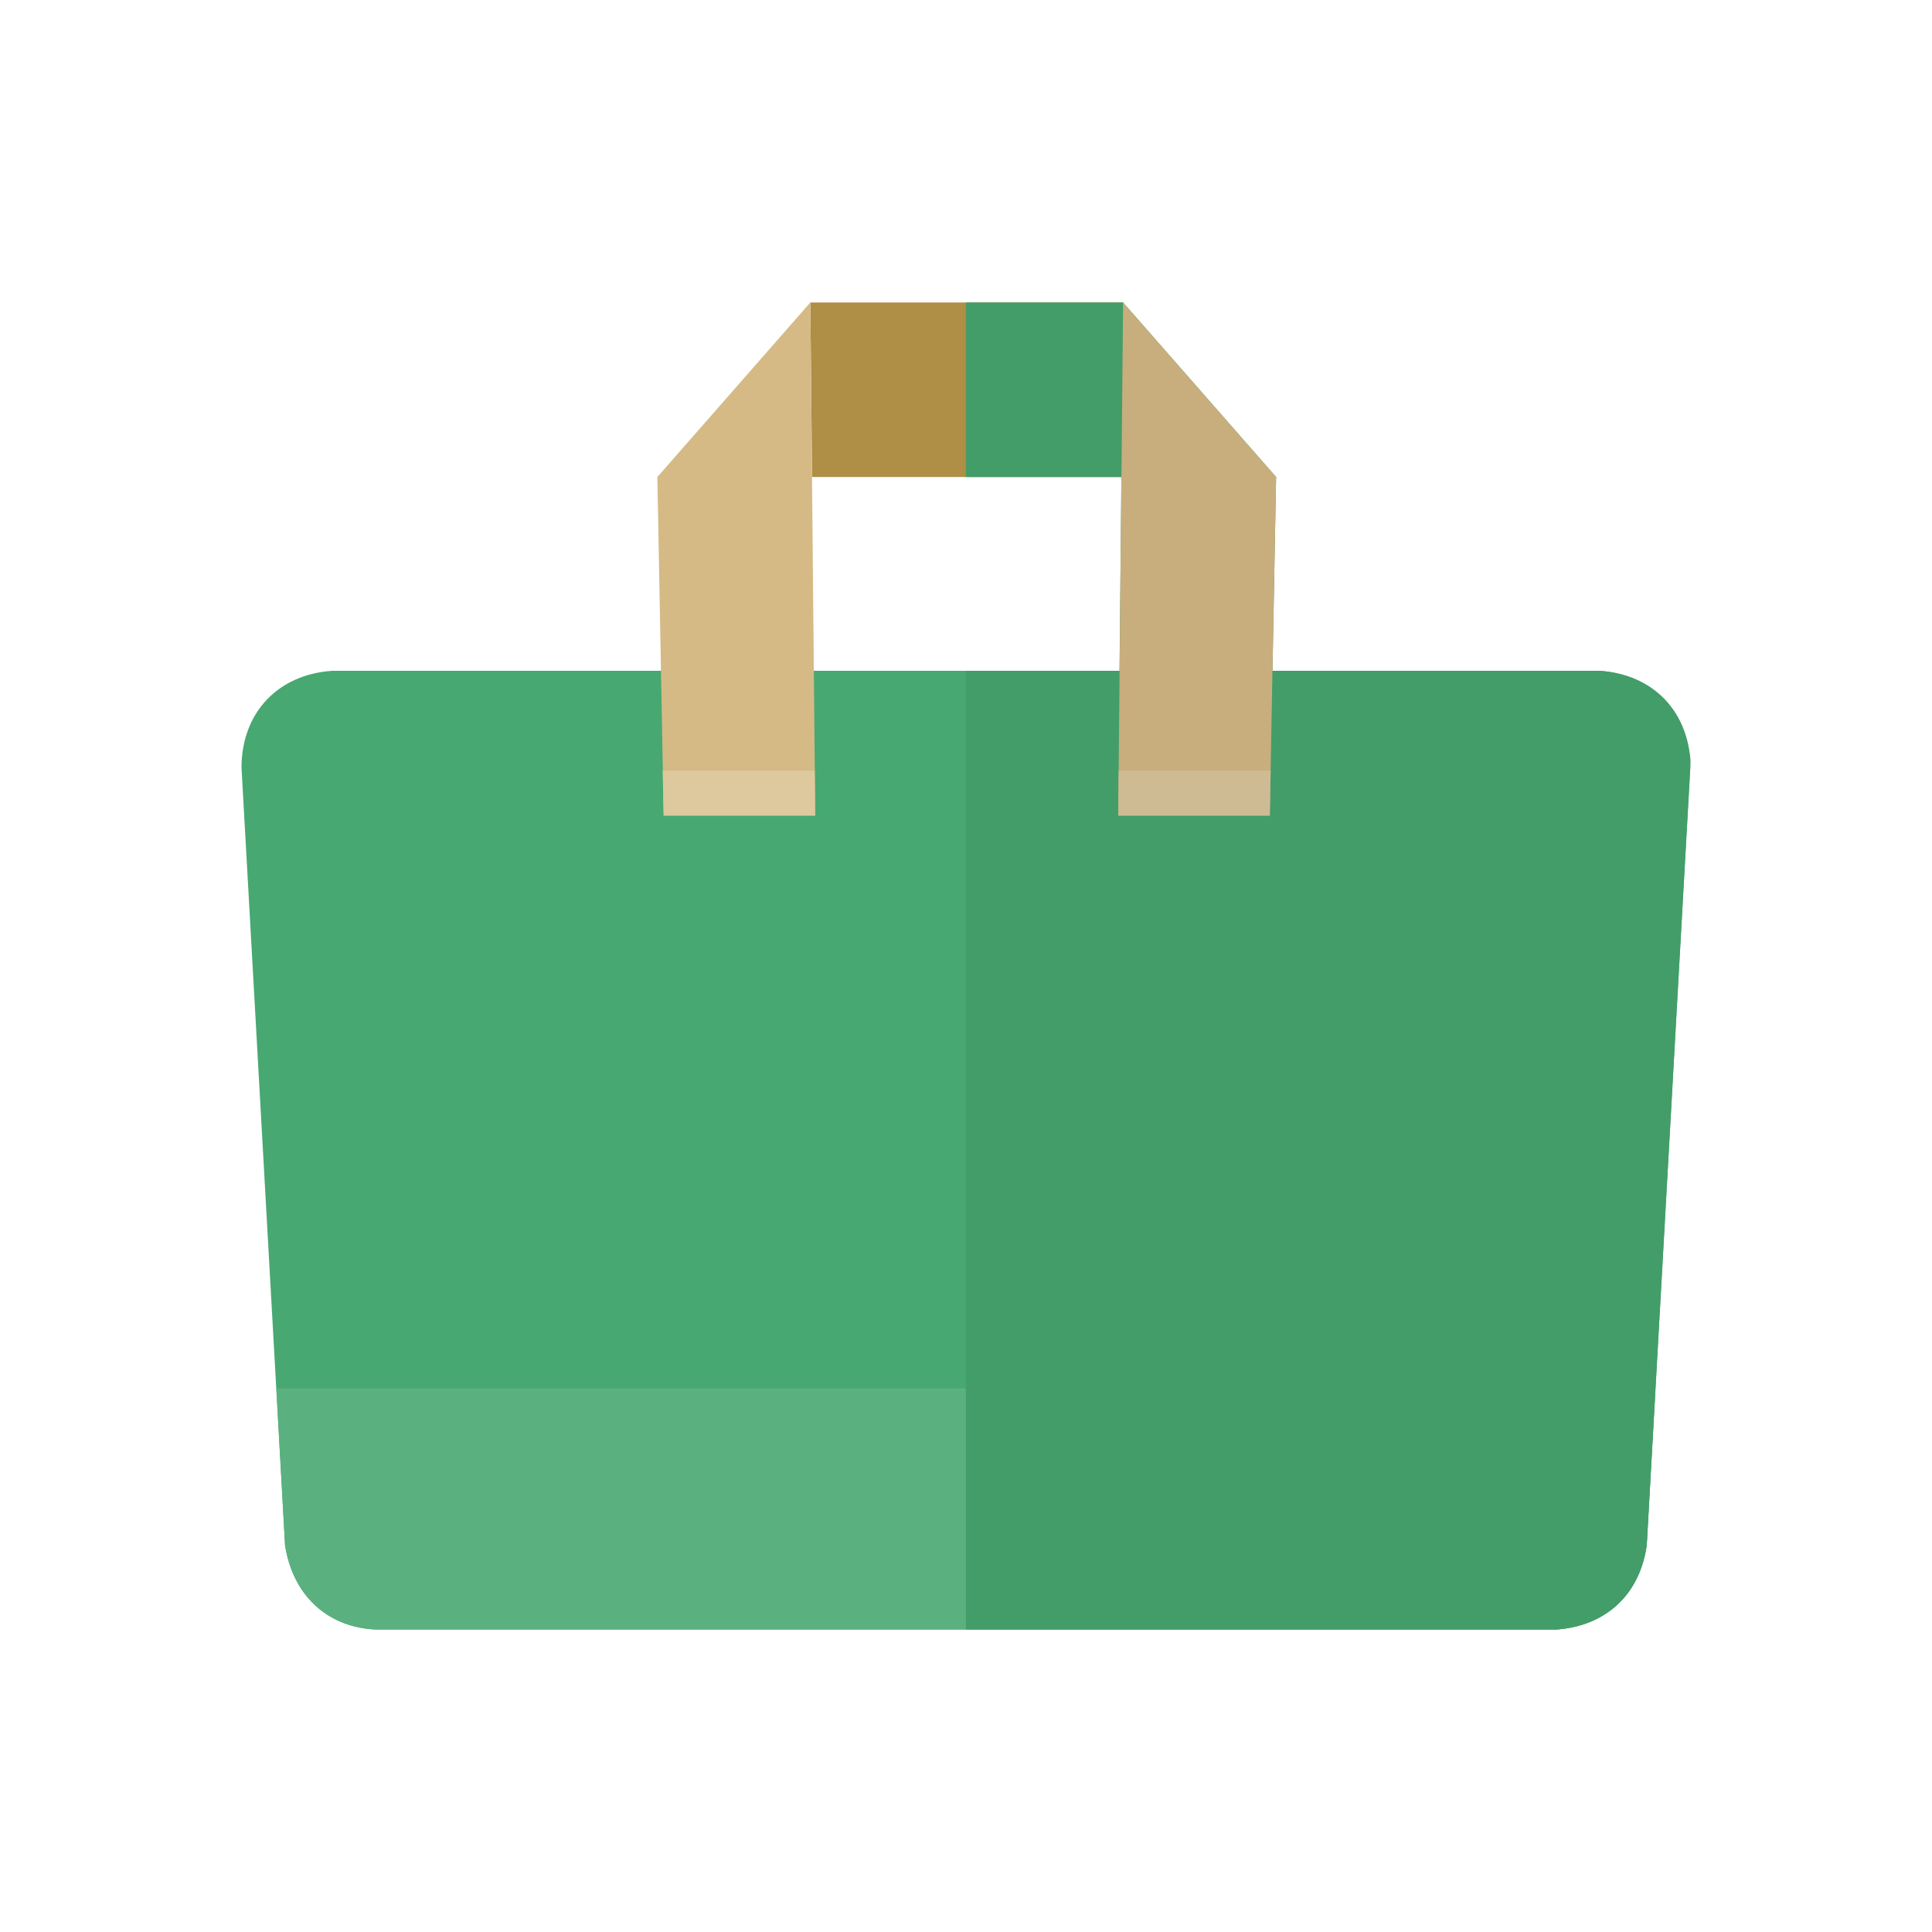 <?xml version="1.0" ?>
<svg xmlns="http://www.w3.org/2000/svg" version="1.1" width="224" height="224">
  <defs/>
  <g>
    <path d="M 38.487 77.775 C 87.488 77.775 136.489 77.775 185.489 77.775 C 191.796 78.216 195.964 82.671 195.974 88.994 C 194.29 119.039 192.608 149.084 190.925 179.129 C 190.137 184.852 186.197 188.525 180.437 188.929 C 134.801 188.93 89.167 188.931 43.531 188.932 C 37.738 188.638 33.9 184.759 33.047 179.132 C 31.364 149.086 29.683 119.04 28.0 88.994 C 28.01 82.67 32.18 78.216 38.487 77.775 C 38.487 77.775 38.487 77.775 38.487 77.775" stroke-width="0.0" fill="rgb(72, 168, 113)" opacity="1.0"/>
    <path d="M 93.954 35.068 C 106.04 35.068 118.127 35.068 130.214 35.068 C 130.148 41.814 130.082 48.56 130.017 55.306 C 118.062 55.306 106.106 55.306 94.15 55.306 C 94.085 48.56 94.019 41.814 93.954 35.068" stroke-width="0.0" fill="rgb(175, 142, 69)" opacity="1.0"/>
    <path d="M 32.042 160.978 C 85.339 160.978 138.636 160.978 191.933 160.978 C 191.598 167.029 191.263 173.081 190.928 179.132 C 190.139 184.854 186.2 188.528 180.44 188.932 C 134.803 188.932 89.167 188.932 43.531 188.932 C 37.738 188.638 33.9 184.759 33.047 179.132 C 32.711 173.081 32.377 167.029 32.042 160.978" stroke-width="0.0" fill="rgb(90, 177, 127)" opacity="1.0"/>
    <path d="M 93.954 35.068 C 94.142 54.898 94.33 74.727 94.519 94.555 C 88.662 94.555 82.806 94.555 76.949 94.555 C 76.705 81.472 76.46 68.388 76.215 55.306 C 82.128 48.56 88.041 41.814 93.954 35.068" stroke-width="0.0" fill="rgb(213, 186, 134)" opacity="1.0"/>
    <path d="M 111.986 35.068 C 118.062 35.068 124.138 35.068 130.214 35.068 C 136.127 41.814 142.041 48.56 147.955 55.306 C 147.816 62.795 147.676 70.285 147.537 77.775 C 160.188 77.775 172.839 77.775 185.489 77.775 C 191.459 78.207 195.473 82.13 196.0 88.098 C 196.0 88.212 196.0 88.325 196.0 88.438 C 195.992 88.625 195.984 88.811 195.977 88.997 C 194.293 119.042 192.611 149.087 190.928 179.132 C 190.139 184.854 186.2 188.528 180.44 188.932 C 157.622 188.932 134.803 188.932 111.986 188.932 C 111.986 151.879 111.986 114.827 111.986 77.775 C 117.923 77.775 123.86 77.775 129.797 77.775 C 129.871 70.285 129.943 62.795 130.017 55.306 C 124.006 55.306 117.996 55.306 111.986 55.306 C 111.986 48.56 111.986 41.814 111.986 35.068" stroke-width="0.0" fill="rgb(67, 157, 105)" opacity="1.0"/>
    <path d="M 76.838 89.343 C 82.713 89.343 88.587 89.343 94.461 89.343 C 94.476 91.082 94.492 92.822 94.507 94.561 C 88.651 94.561 82.794 94.561 76.938 94.561 C 76.905 92.822 76.872 91.082 76.838 89.343" stroke-width="0.0" fill="rgb(222, 200, 158)" opacity="1.0"/>
    <path d="M 130.214 35.068 C 136.127 41.814 142.039 48.56 147.952 55.306 C 147.708 68.388 147.462 81.472 147.218 94.555 C 141.362 94.555 135.506 94.555 129.651 94.555 C 129.838 74.727 130.026 54.898 130.214 35.068" stroke-width="0.0" fill="rgb(200, 174, 125)" opacity="1.0"/>
    <path d="M 129.701 89.343 C 129.685 91.082 129.67 92.822 129.654 94.561 C 135.512 94.561 141.369 94.561 147.227 94.561 C 147.259 92.822 147.291 91.082 147.323 89.343 C 141.449 89.343 135.575 89.343 129.701 89.343" stroke-width="0.0" fill="rgb(206, 187, 147)" opacity="1.0"/>
  </g>
</svg>
